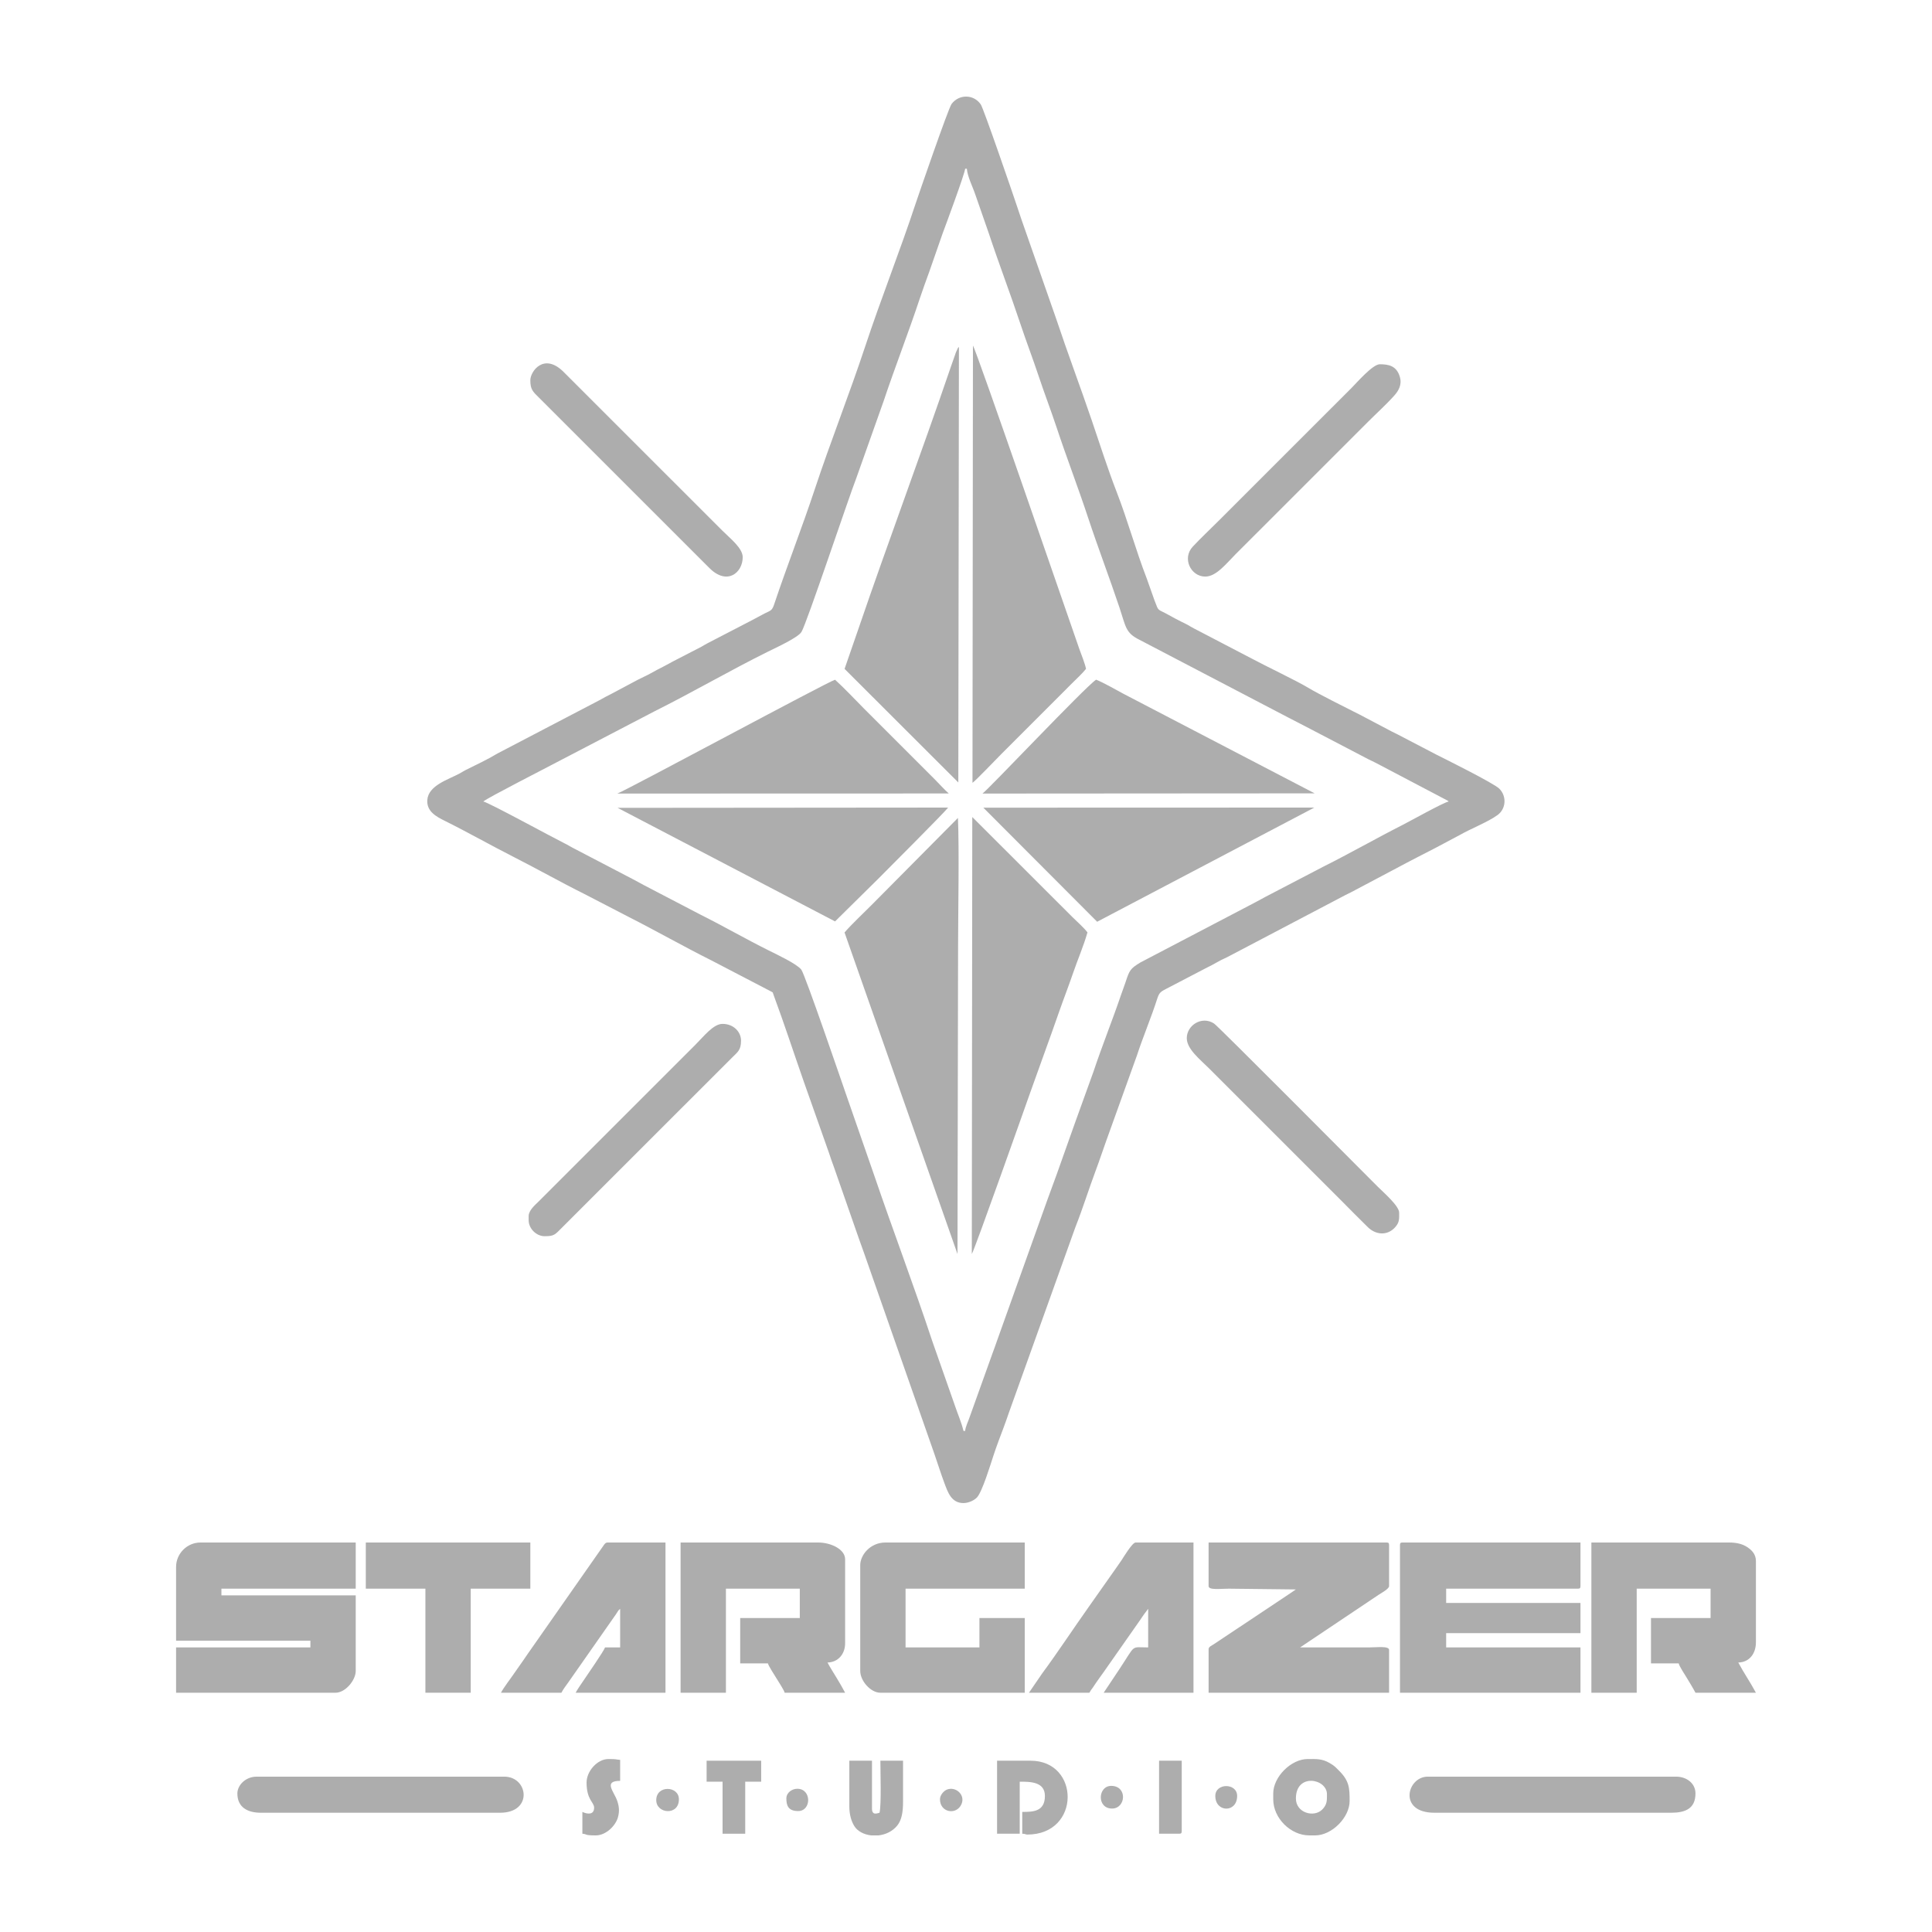 <?xml version="1.0" encoding="UTF-8"?>
<!DOCTYPE svg PUBLIC "-//W3C//DTD SVG 1.1//EN" "http://www.w3.org/Graphics/SVG/1.1/DTD/svg11.dtd">
<!-- Creator: CorelDRAW 2021 (64-Bit) -->
<svg xmlns="http://www.w3.org/2000/svg" xml:space="preserve" width="500px" height="500px" version="1.1" style="shape-rendering:geometricPrecision; text-rendering:geometricPrecision; image-rendering:optimizeQuality; fill-rule:evenodd; clip-rule:evenodd"
viewBox="0 0 500 500"
 xmlns:xlink="http://www.w3.org/1999/xlink"
 xmlns:xodm="http://www.corel.com/coreldraw/odm/2003">
 <defs>
  <style type="text/css">
   <![CDATA[
    .fil0 {fill:#adadad}
   ]]>
  </style>
 </defs>
 <g id="Capa_x0020_1">
  <g id="_2447408163040">
   <path class="fil0" d="M249.783 43.664l0.434 0c0.173,2.08 1.532,4.7 2.2,6.705l3.476 9.991c2.587,7.809 5.614,15.727 8.201,23.512 1.495,4.505 3.156,8.801 4.671,13.356 1.512,4.545 3.205,8.935 4.67,13.358 2.581,7.788 5.584,15.583 8.148,23.346 2.595,7.856 5.529,15.513 8.148,23.347 1.665,4.983 1.528,6.503 5.167,8.3l38.523 20.128c2.077,1.03 3.906,2.059 6.012,3.111l14.7 7.675c1.068,0.53 2.013,0.948 3.039,1.523l17.369 9.132c0.415,0.264 0.153,0.084 0.375,0.276 -1.539,0.359 -9.68,4.927 -11.806,6.006 -6.959,3.531 -13.645,7.374 -20.636,10.863l-14.848 7.744c-1.049,0.524 -1.723,0.975 -2.821,1.523l-29.66 15.522c-2.657,1.606 -2.849,2.057 -3.839,5.067 -0.394,1.196 -0.763,2.098 -1.195,3.366 -2.258,6.643 -4.908,13.191 -7.115,19.819l-4.782 13.246c-1.591,4.401 -3.133,8.902 -4.724,13.304 -0.789,2.181 -1.601,4.425 -2.386,6.519 -0.431,1.149 -0.794,2.193 -1.201,3.359l-11.838 33.124c-0.401,1.117 -0.753,2.188 -1.205,3.357l-5.962 16.627c-0.348,1.058 -1.023,2.33 -1.115,3.445l-0.435 0c-0.509,-2.186 -1.524,-4.455 -2.254,-6.65l-5.813 -16.559c-4.779,-14.433 -10.202,-28.73 -15.099,-43.112l-6.947 -19.986c-1.19,-3.402 -10.926,-31.938 -11.872,-33.09 -1.247,-1.522 -6.274,-3.875 -8.488,-4.979 -5.945,-2.962 -11.606,-6.238 -17.525,-9.195l-14.848 -7.742c-1.036,-0.526 -1.727,-0.978 -2.821,-1.524l-14.845 -7.746c-1.101,-0.546 -1.731,-0.981 -2.823,-1.521 -3.081,-1.526 -19.346,-10.418 -20.929,-10.787 1.121,-0.974 16.347,-8.723 18.972,-10.136l25.276 -13.173c9.933,-4.961 19.513,-10.558 29.47,-15.495 2.088,-1.036 7.703,-3.594 8.616,-5.069 1.356,-2.189 12.058,-34.302 14.214,-39.87l7.053 -19.881c2.98,-8.917 6.438,-17.722 9.396,-26.659 0.738,-2.231 1.574,-4.486 2.387,-6.735l3.481 -9.987c0.754,-2.013 5.721,-15.401 5.834,-16.755zm-0.435 345.33c1.354,0 2.859,-0.752 3.514,-1.482 1.365,-1.524 3.483,-8.499 4.225,-10.763 0.818,-2.499 1.782,-4.998 2.658,-7.334 0.458,-1.221 0.929,-2.545 1.309,-3.686l17.252 -48.127c1.926,-4.864 3.515,-10.008 5.335,-14.863 0.935,-2.493 1.73,-4.944 2.611,-7.381l7.984 -22.208c1.603,-4.895 3.709,-9.838 5.266,-14.716 0.507,-1.588 0.94,-1.813 2.417,-2.579l9.996 -5.211c1.148,-0.57 2.2,-1.106 3.268,-1.727 1.068,-0.621 2.188,-1.045 3.319,-1.678l29.621 -15.562c0.598,-0.299 1.065,-0.517 1.595,-0.794l14.912 -7.897c2.319,-1.177 4.344,-2.281 6.593,-3.399l6.527 -3.466c2.726,-1.584 7.355,-3.389 9.806,-5.182 2.252,-1.648 2.395,-4.907 0.457,-6.834 -1.435,-1.427 -14.157,-7.744 -16.211,-8.771l-9.993 -5.212c-0.626,-0.313 -0.969,-0.481 -1.596,-0.794l-8.252 -4.347c-2.591,-1.294 -10.838,-5.431 -13.283,-6.919 -3.016,-1.836 -11.198,-5.722 -14.743,-7.631l-14.991 -7.817c-0.683,-0.341 -0.898,-0.52 -1.522,-0.869 -0.623,-0.348 -1.085,-0.546 -1.735,-0.871 -1.237,-0.618 -2.094,-1.082 -3.261,-1.735 -3.049,-1.707 -2.455,-0.687 -3.638,-3.748l-1.989 -5.613c-2.844,-7.343 -4.941,-15.06 -7.787,-22.404 -2.371,-6.121 -4.389,-12.478 -6.504,-18.691 -2.976,-8.738 -6.207,-17.287 -9.127,-26.06l-7.767 -22.208c-0.9,-2.488 -1.741,-5.021 -2.605,-7.603 -1.009,-3.02 -8.451,-24.709 -9.186,-25.784 -1.835,-2.681 -5.641,-2.685 -7.555,-0.126 -0.851,1.137 -8.752,24.109 -9.275,25.695 -4.131,12.511 -8.958,24.593 -13.092,37.082 -4.095,12.372 -8.927,24.518 -13.034,36.922 -3.277,9.897 -7.171,19.806 -10.481,29.702 -0.598,1.787 -0.87,1.646 -2.525,2.471 -1.151,0.574 -2.146,1.189 -3.257,1.739l-11.446 5.932c-0.725,0.362 -0.985,0.581 -1.661,0.946l-6.592 3.401c-1.227,0.608 -2.016,1.118 -3.258,1.738 -1.239,0.617 -2.095,1.082 -3.262,1.734 -1.124,0.629 -2.237,1.096 -3.331,1.665l-6.658 3.551c-1.243,0.615 -2.095,1.081 -3.263,1.734l-26.398 13.789c-2.575,1.567 -5.421,2.878 -8.144,4.238 -0.724,0.362 -0.985,0.581 -1.662,0.945 -2.9,1.561 -8.072,3.068 -8.343,6.845 -0.212,2.946 2.296,4.296 4.503,5.39 6.022,2.986 11.957,6.369 17.958,9.413 5.959,3.024 12.326,6.617 18.105,9.483l11.591 6.004c7.15,3.628 14.182,7.638 21.359,11.224l15.57 8.108c0.529,0.412 0.14,-0.215 0.513,0.791 2.794,7.544 5.173,14.869 7.803,22.388l6.522 18.456c0.463,1.361 0.784,2.398 1.291,3.705l5.17 14.813c0.854,2.567 1.723,4.849 2.609,7.381l18.249 52.126c0.899,2.571 1.616,4.937 2.554,7.437 0.882,2.351 1.783,5.244 4.965,5.244z"/>
   <path class="fil0" d="M251.504 324.528c0.652,-0.845 14.312,-39.495 15.022,-41.509 2.438,-6.904 5.019,-13.828 7.439,-20.798 1.216,-3.504 2.543,-6.875 3.739,-10.377 1.178,-3.448 2.745,-7.062 3.732,-10.538 -0.99,-1.3 -2.699,-2.77 -3.842,-3.914l-25.969 -25.945 -0.121 113.081z"/>
   <path class="fil0" d="M251.797 91.446l-0.119 111.146c0.902,-0.62 6.03,-6.017 7.29,-7.27l18.458 -18.468c1.16,-1.176 2.647,-2.512 3.633,-3.746 -0.255,-1.392 -1.233,-3.74 -1.745,-5.203 -3.121,-8.93 -26.563,-77.034 -27.515,-78.485l-0.002 2.026z"/>
   <path class="fil0" d="M248.012 202.5l0.158 -112.726c-0.051,0.049 -0.108,0.114 -0.142,0.158 -0.034,0.044 -0.096,0.105 -0.135,0.158l-0.514 1.135c-0.139,0.433 -0.286,0.836 -0.448,1.288 -0.291,0.813 -0.6,1.686 -0.9,2.566 -7.687,22.51 -16.208,45.235 -23.903,67.756l-3.552 10.27 29.436 29.395z"/>
   <path class="fil0" d="M45.572 405.5l0 19.113 34.76 0 0 1.737 -34.76 0 0 11.728 41.276 0c2.507,0 5.214,-3.201 5.214,-5.647l0 -19.547 -34.759 0 0 -1.737 34.759 0 0 -11.946 -40.19 0c-3.458,0 -6.3,2.87 -6.3,6.299z"/>
   <path class="fil0" d="M247.8 324.538l0.15 -79.54c0.007,-8.783 0.32,-25.133 -0.035,-33.317l-22.044 22.225c-2.361,2.389 -5.142,4.949 -7.308,7.412l29.237 83.22z"/>
   <path class="fil0" d="M362.316 399.853l0 38.225 46.708 0 0 -11.728 -34.76 0 0 -3.692 34.76 0 0 -7.819 -34.76 0 0 -3.692 34.108 0c0.501,0 0.652,-0.151 0.652,-0.652l0 -11.294 -46.056 0c-0.501,0 -0.652,0.151 -0.652,0.652z"/>
   <path class="fil0" d="M312.784 410.495c0,1.081 3.113,0.652 5.214,0.652l17.361 0.198 -1.155 0.801c-0.559,0.37 -0.937,0.624 -1.433,0.956l-18.641 12.422c-0.487,0.316 -1.346,0.661 -1.346,1.261l0 11.293 46.708 0 0 -11.076c0,-1.081 -3.113,-0.652 -5.214,-0.652 -5.938,0 -11.876,0 -17.814,0l20.291 -13.596c0.653,-0.435 2.737,-1.558 2.737,-2.259l0 -10.642c0,-0.501 -0.151,-0.652 -0.652,-0.652l-46.056 0 0 11.294z"/>
   <path class="fil0" d="M411.848 438.078l11.731 0 0 -26.931 19.118 0 0 7.601 -15.425 0 0 11.729 7.17 0c0.192,0.827 1.584,2.89 2.103,3.76 0.808,1.354 1.521,2.479 2.241,3.841l15.642 0c-1.429,-2.699 -3.133,-5.119 -4.562,-7.819 2.845,-0.063 4.562,-2.284 4.562,-5.212l0 -21.067c0,-1.788 -1.116,-2.848 -2.264,-3.601 -1.239,-0.812 -2.738,-1.178 -4.688,-1.178l-35.628 0 0 38.877z"/>
   <path class="fil0" d="M176.137 438.078l11.731 0 0 -26.931 19.117 0 0 7.601 -15.424 0 0 11.729 7.169 0c0.194,0.725 1.651,2.938 2.131,3.733 0.492,0.813 2.017,3.131 2.214,3.868l15.642 0c-0.708,-1.337 -1.422,-2.557 -2.214,-3.868 -0.798,-1.322 -1.65,-2.63 -2.348,-3.951 2.744,-0.061 4.562,-2.191 4.562,-4.995l0 -21.719c0,-2.612 -3.702,-4.344 -6.952,-4.344l-35.628 0 0 38.877z"/>
   <path class="fil0" d="M283.673 175.897c-2.916,1.946 -28.056,28.613 -29.414,29.477l85.968 -0.057 -49.511 -25.782c-2.013,-1.075 -5.016,-2.82 -7.043,-3.638z"/>
   <path class="fil0" d="M216.11 175.915c-1.798,0.459 -53.974,28.608 -56.35,29.459l85.784 -0.024c-1.115,-0.971 -2.429,-2.451 -3.566,-3.589l-18.461 -18.466c-2.439,-2.442 -4.876,-5.095 -7.407,-7.38z"/>
   <polygon class="fil0" points="283.94,238.548 340.143,209 254.489,209.026 "/>
   <path class="fil0" d="M216.11 238.461l11.139 -10.995c2.453,-2.48 16.799,-16.81 18.131,-18.466l-85.544 0.072 56.274 29.389z"/>
   <path class="fil0" d="M222.627 405.066l0 27.365c0,2.555 2.67,5.647 5.214,5.647l37.366 0 0 -19.33 -11.731 0 0 7.602 -19.117 0 0 -15.203 30.848 0 0 -11.946 -36.062 0c-3.939,0 -6.518,3.249 -6.518,5.865z"/>
   <path class="fil0" d="M129.646 438.078l15.642 0c0.573,-1.083 1.125,-1.721 1.826,-2.735l12.34 -17.636c0.348,-0.527 0.568,-1.001 1.041,-1.347l0 9.99 -3.91 0c-0.216,0.805 -4.823,7.449 -5.649,8.688 -0.655,0.981 -1.397,1.984 -1.955,3.04l23.245 0 0 -38.877 -14.99 0c-0.587,0 -0.835,0.504 -1.097,0.859l-19.673 28.114c-1.136,1.721 -2.238,3.174 -3.385,4.868 -0.991,1.463 -2.69,3.628 -3.435,5.036z"/>
   <path class="fil0" d="M266.293 438.078l15.642 0c0.358,-0.675 0.463,-0.74 0.867,-1.305 0.347,-0.484 0.569,-0.886 0.963,-1.427 0.694,-0.953 1.217,-1.75 1.897,-2.664l9.484 -13.54c0.359,-0.529 0.582,-0.897 0.971,-1.419l1.026 -1.363 0 9.99c-4.676,0 -3.06,-0.95 -7.518,5.734 -1.38,2.071 -2.652,3.986 -3.996,5.994l23.244 0 0 -38.877 -14.989 0c-0.849,0 -3.199,3.934 -3.648,4.607 -0.575,0.862 -1.078,1.541 -1.695,2.432l-6.822 9.686c-3.687,5.193 -8.27,12.125 -11.983,17.124l-3.443 5.028z"/>
   <polygon class="fil0" points="94.67,411.147 110.094,411.147 110.094,438.078 121.825,438.078 121.825,411.147 137.25,411.147 137.25,399.201 94.67,399.201 "/>
   <path class="fil0" d="M61.431 464.141c0,3.646 2.706,4.995 6.083,4.995l61.915 0c8.573,0 7.302,-9.339 1.086,-9.339l-64.087 0c-2.935,0 -4.997,2.271 -4.997,4.344z"/>
   <path class="fil0" d="M371.223 469.136l61.263 0c3.611,0 6.3,-1.02 6.3,-4.995 0,-2.635 -2.31,-4.344 -4.996,-4.344l-64.305 0c-5.341,0 -7.744,9.339 1.738,9.339z"/>
   <path class="fil0" d="M307.136 268.671c0,2.835 3.455,5.517 5.811,7.874l34.216 34.206c2.327,2.326 4.481,4.554 6.838,6.847 2.03,1.974 4.945,2.262 6.968,0.115 1.279,-1.358 1.13,-2.34 1.13,-3.866 0,-1.763 -3.994,-5.188 -5.594,-6.787 -4.047,-4.047 -41.234,-41.478 -42.319,-42.18 -3.187,-2.063 -7.05,0.487 -7.05,3.791z"/>
   <path class="fil0" d="M311.915 149.218c2.872,0 5.416,-3.351 7.875,-5.81 2.334,-2.333 4.509,-4.508 6.844,-6.841 4.615,-4.614 9.07,-9.069 13.686,-13.683 4.615,-4.614 9.071,-9.069 13.686,-13.683 2.225,-2.224 4.791,-4.539 6.842,-6.842 1.051,-1.181 2.027,-2.744 1.439,-4.798 -0.826,-2.883 -2.901,-3.292 -5.185,-3.292 -1.86,0 -5.941,4.745 -7.332,6.136l-34.216 34.207c-2.298,2.297 -4.642,4.489 -6.85,6.835 -2.86,3.04 -0.519,7.771 3.211,7.771z"/>
   <path class="fil0" d="M137.25 98.396c0,2.419 0.634,2.92 2.226,4.506l44.101 44.09c4.618,4.633 8.636,1.19 8.636,-2.769 0,-2.382 -3.175,-4.803 -5.377,-7.005l-40.951 -40.94c-5.11,-5.125 -8.635,-0.163 -8.635,2.118z"/>
   <path class="fil0" d="M136.815 314.715l0 1.086c0,2.146 1.981,4.127 4.128,4.127 2.523,0 2.635,-0.354 4.725,-2.443l40.624 -40.615c1.104,-1.102 2.047,-2.046 3.151,-3.149 1.459,-1.458 2.335,-1.939 2.335,-4.398 0,-2.32 -1.977,-4.344 -4.779,-4.344 -2.383,0 -4.804,3.175 -7.007,5.376l-40.624 40.614c-0.844,0.843 -2.553,2.257 -2.553,3.746z"/>
   <path class="fil0" d="M258.038 474.566l5.866 0 0 -13.466c2.679,0 6.517,-0.018 6.517,3.692 0,4.115 -3.175,4.127 -5.866,4.127l0 5.647c0.9,0.02 0.829,0.217 1.304,0.217 13.886,0 13.691,-19.113 0.869,-19.113l-8.69 0 0 18.896z"/>
   <path class="fil0" d="M335.378 465.444c0,-6.65 8.037,-5.176 8.037,-1.086 0,1.645 0.048,2.683 -1.244,3.968 -2.131,2.118 -6.793,0.858 -6.793,-2.882zm-5.866 -1.303l0 1.52c0,4.869 4.486,9.339 9.341,9.339l1.521 0c4.286,0 8.907,-4.62 8.907,-8.905 0,-3.391 -0.091,-5.225 -2.769,-7.874 -0.986,-0.975 -1.131,-1.211 -2.397,-1.947 -2.013,-1.17 -3.51,-1.038 -5.696,-1.038 -4.285,0 -8.907,4.621 -8.907,8.905z"/>
   <path class="fil0" d="M219.803 467.399c0,2.157 0.476,3.87 1.306,5.209 0.828,1.335 2.497,2.18 4.362,2.392l1.87 0c1.824,-0.205 3.634,-1.02 4.883,-2.568 1.16,-1.438 1.483,-3.575 1.483,-6.119l0 -10.643 -5.866 0c0,2.807 0.284,11.316 -0.218,13.466 -0.617,0.144 -1.954,0.775 -1.954,-1.086l0 -12.38 -5.866 0 0 11.729z"/>
   <polygon class="fil0" points="182.871,461.1 186.999,461.1 186.999,474.566 192.864,474.566 192.864,461.1 196.992,461.1 196.992,455.67 182.871,455.67 "/>
   <path class="fil0" d="M151.805 461.317c0,4.517 1.955,5.072 1.955,6.516 0,1.95 -1.828,1.668 -3.041,1.086l0 5.647c1.399,0.116 0.347,0.434 3.476,0.434 2.632,0 5.139,-2.512 5.733,-4.694 0.432,-1.582 0.299,-2.832 -0.212,-4.301 -0.826,-2.383 -3.65,-5.122 0.779,-5.122l0 -5.43c-1.491,-0.124 -0.688,-0.217 -3.042,-0.217 -2.861,0 -5.648,3.137 -5.648,6.081z"/>
   <path class="fil0" d="M299.967 474.566l5.214 0c0.5,0 0.651,-0.151 0.651,-0.652l0 -18.244 -5.865 0 0 18.896z"/>
   <path class="fil0" d="M287.801 468.05c3.591,0 4.039,-5.864 -0.218,-5.864 -3.476,0 -3.789,5.864 0.218,5.864z"/>
   <path class="fil0" d="M169.837 465.879c0,3.552 5.865,4.087 5.865,-0.218 0,-3.514 -5.865,-3.735 -5.865,0.218z"/>
   <path class="fil0" d="M203.509 465.444c0,1.797 0.473,3.258 3.042,3.258 3.482,0 3.531,-5.781 -0.217,-5.77 -1.325,0.004 -2.825,0.967 -2.825,2.512z"/>
   <path class="fil0" d="M314.522 464.792c0,4.32 5.649,4.427 5.649,0 0,-3.407 -5.649,-3.407 -5.649,0z"/>
   <path class="fil0" d="M243.265 465.661c0,3.457 4.309,4.182 5.578,1.222 1.025,-2.39 -1.496,-4.614 -3.746,-3.75 -0.876,0.336 -1.832,1.445 -1.832,2.528z"/>
  </g>
 </g>
</svg>
